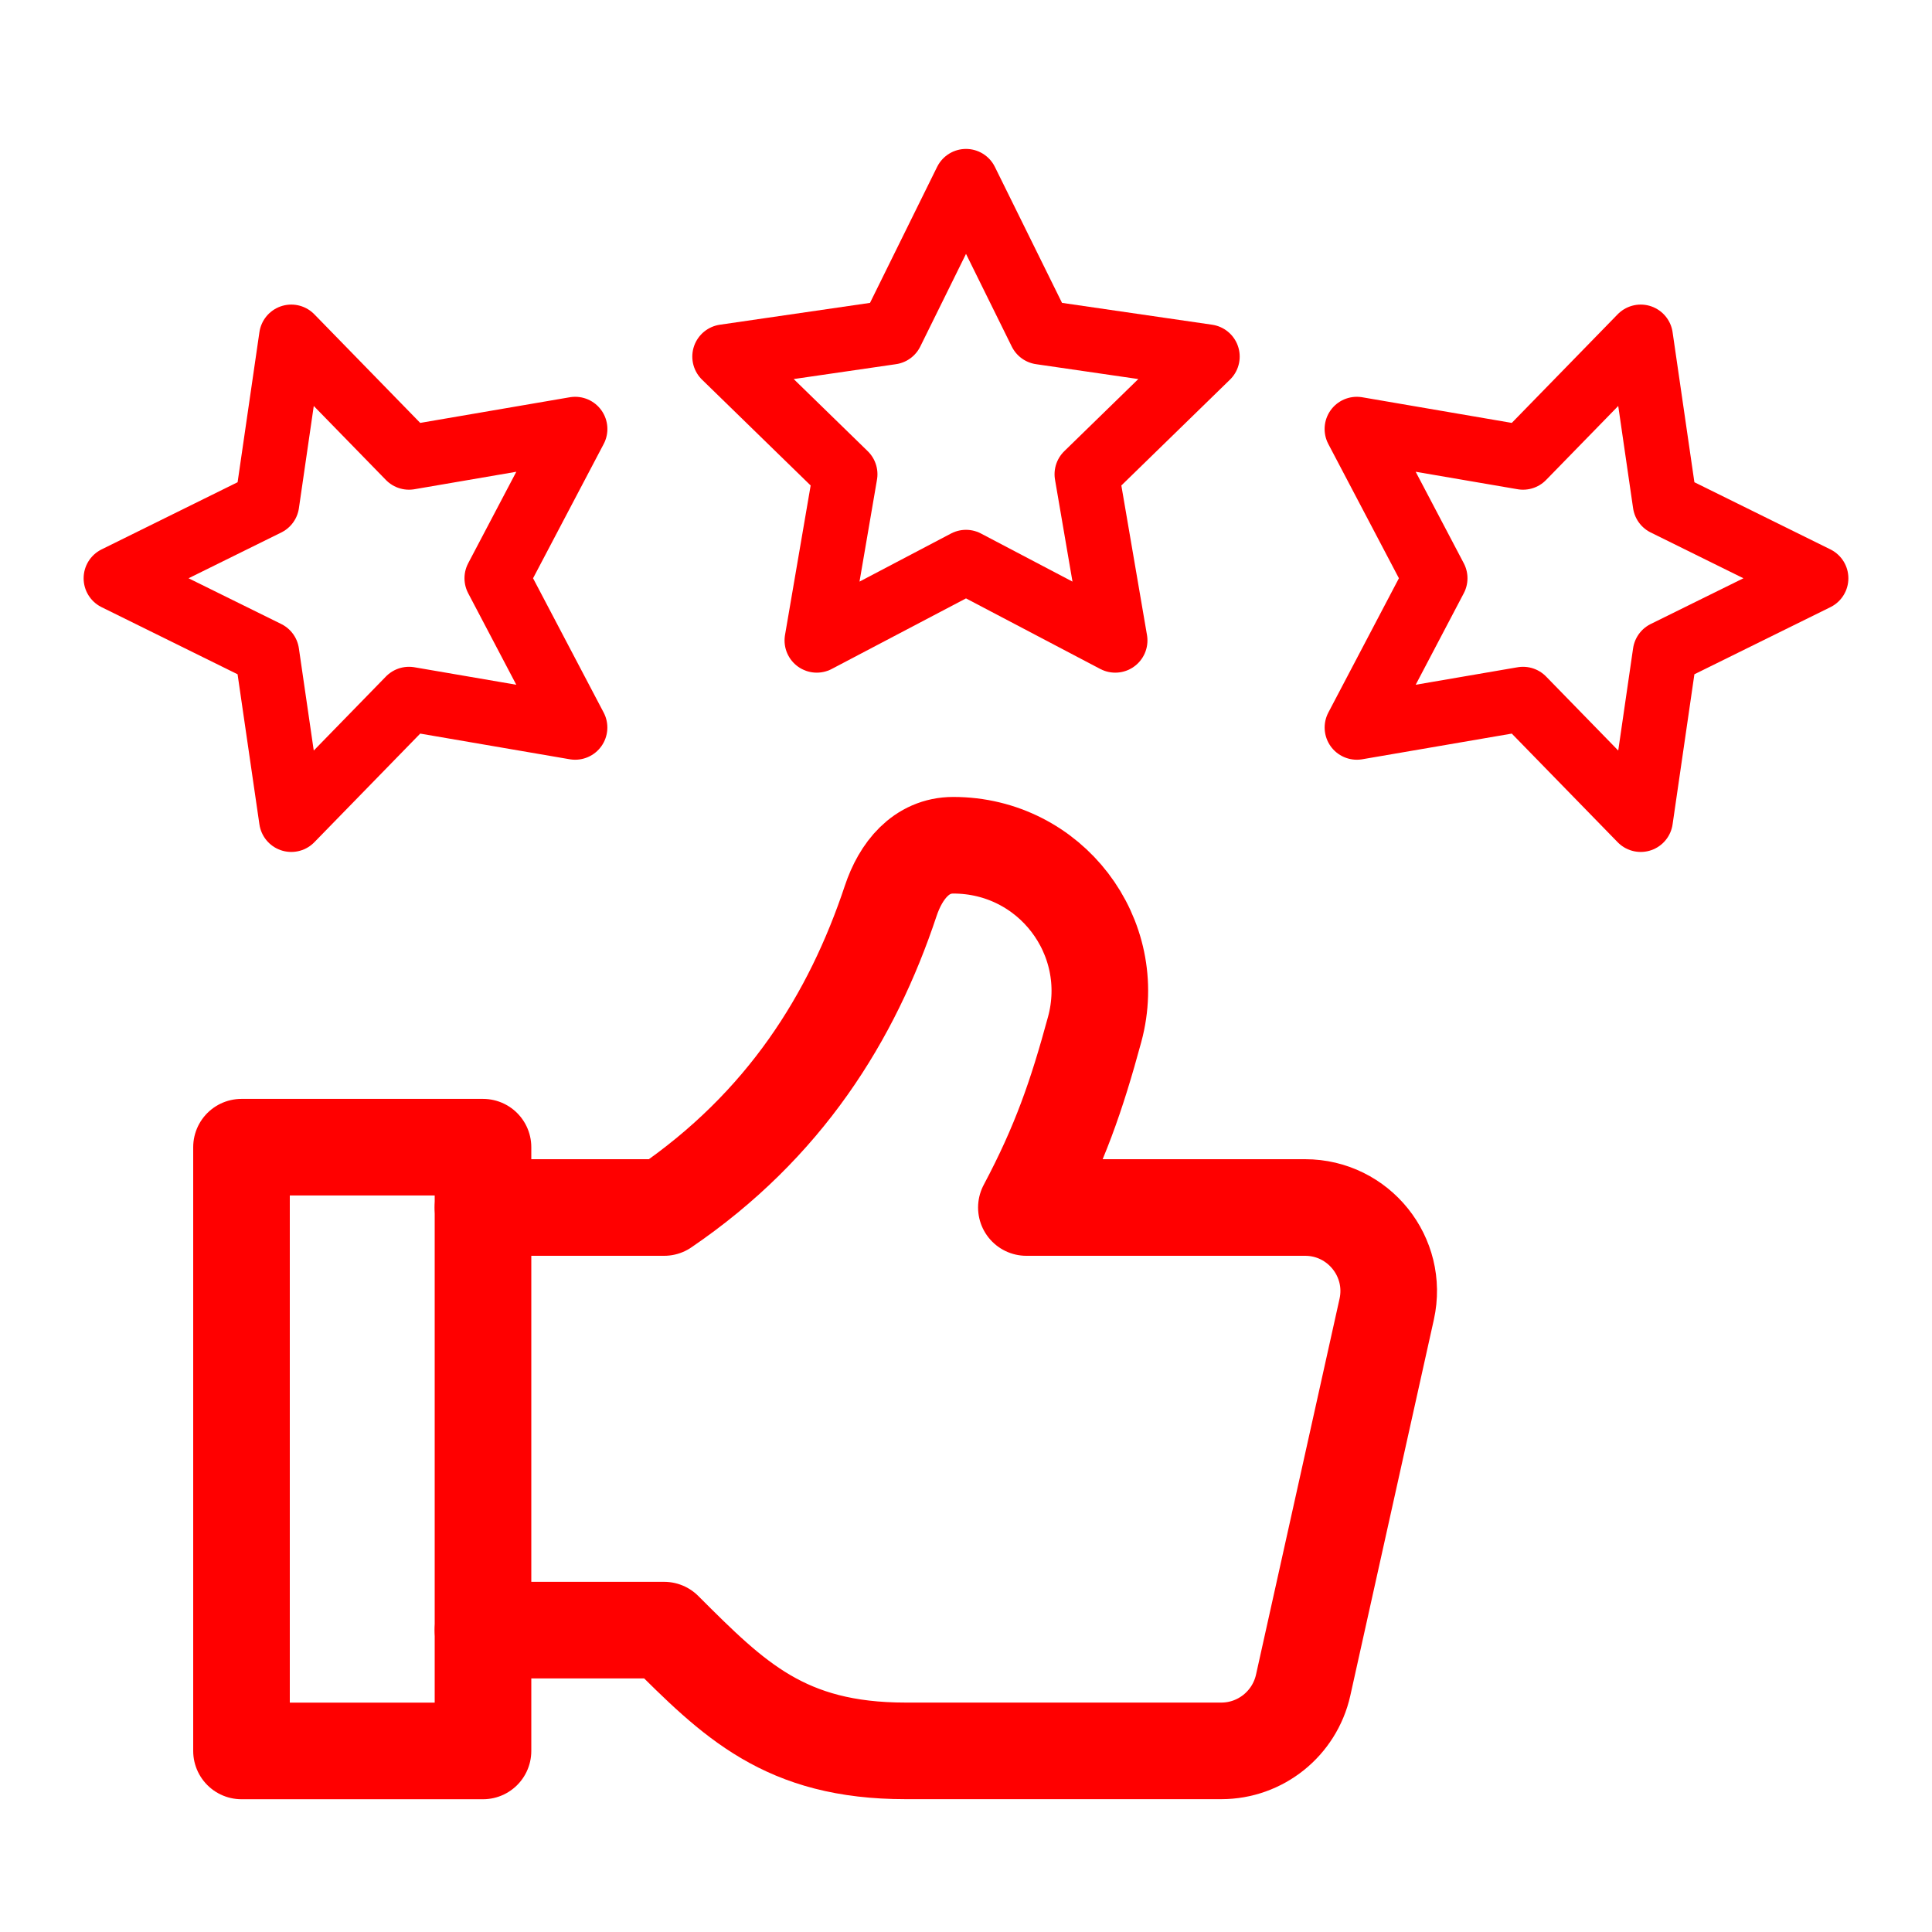 <svg width="60" height="60" viewBox="0 0 60 60" fill="none" xmlns="http://www.w3.org/2000/svg">
<path d="M30 5.625L32.318 10.32L37.5 11.074L33.75 14.728L34.635 19.89L30 17.454L25.365 19.89L26.25 14.728L22.5 11.074L27.683 10.32L30 5.625Z" stroke="red" stroke-width="2" stroke-miterlimit="10" stroke-linecap="round" stroke-linejoin="round"/>
<path d="M50.954 10.459L51.707 15.64L56.403 17.959L51.707 20.276L50.954 25.458L47.299 21.708L42.138 22.594L44.574 17.958L42.137 13.323L47.299 14.208L50.954 10.459Z" stroke="red" stroke-width="2" stroke-miterlimit="10" stroke-linecap="round" stroke-linejoin="round"/>
<path d="M9.046 10.459L8.293 15.64L3.597 17.959L8.292 20.276L9.046 25.458L12.701 21.708L17.862 22.594L15.425 17.958L17.863 13.323L12.701 14.208L9.046 10.459Z" stroke="red" stroke-width="2" stroke-miterlimit="10" stroke-linecap="round" stroke-linejoin="round"/>
<path d="M15 37.5H20.625C24.369 34.95 26.46 31.588 27.66 27.983C27.973 27.039 28.607 26.25 29.604 26.25C32.617 26.25 34.776 29.085 33.996 31.967C33.437 34.026 32.914 35.546 31.875 37.5H40.53C42.191 37.5 43.425 39.038 43.065 40.659L40.47 52.337C40.202 53.528 39.146 54.375 37.928 54.375H28.125C24.375 54.375 22.793 52.792 20.625 50.625H15" stroke="red" stroke-width="3" stroke-miterlimit="10" stroke-linecap="round" stroke-linejoin="round"/>
<path d="M7.5 35.627V54.377H15V35.627H7.5Z" stroke="red" stroke-width="3" stroke-miterlimit="10" stroke-linecap="round" stroke-linejoin="round"/>
</svg>

